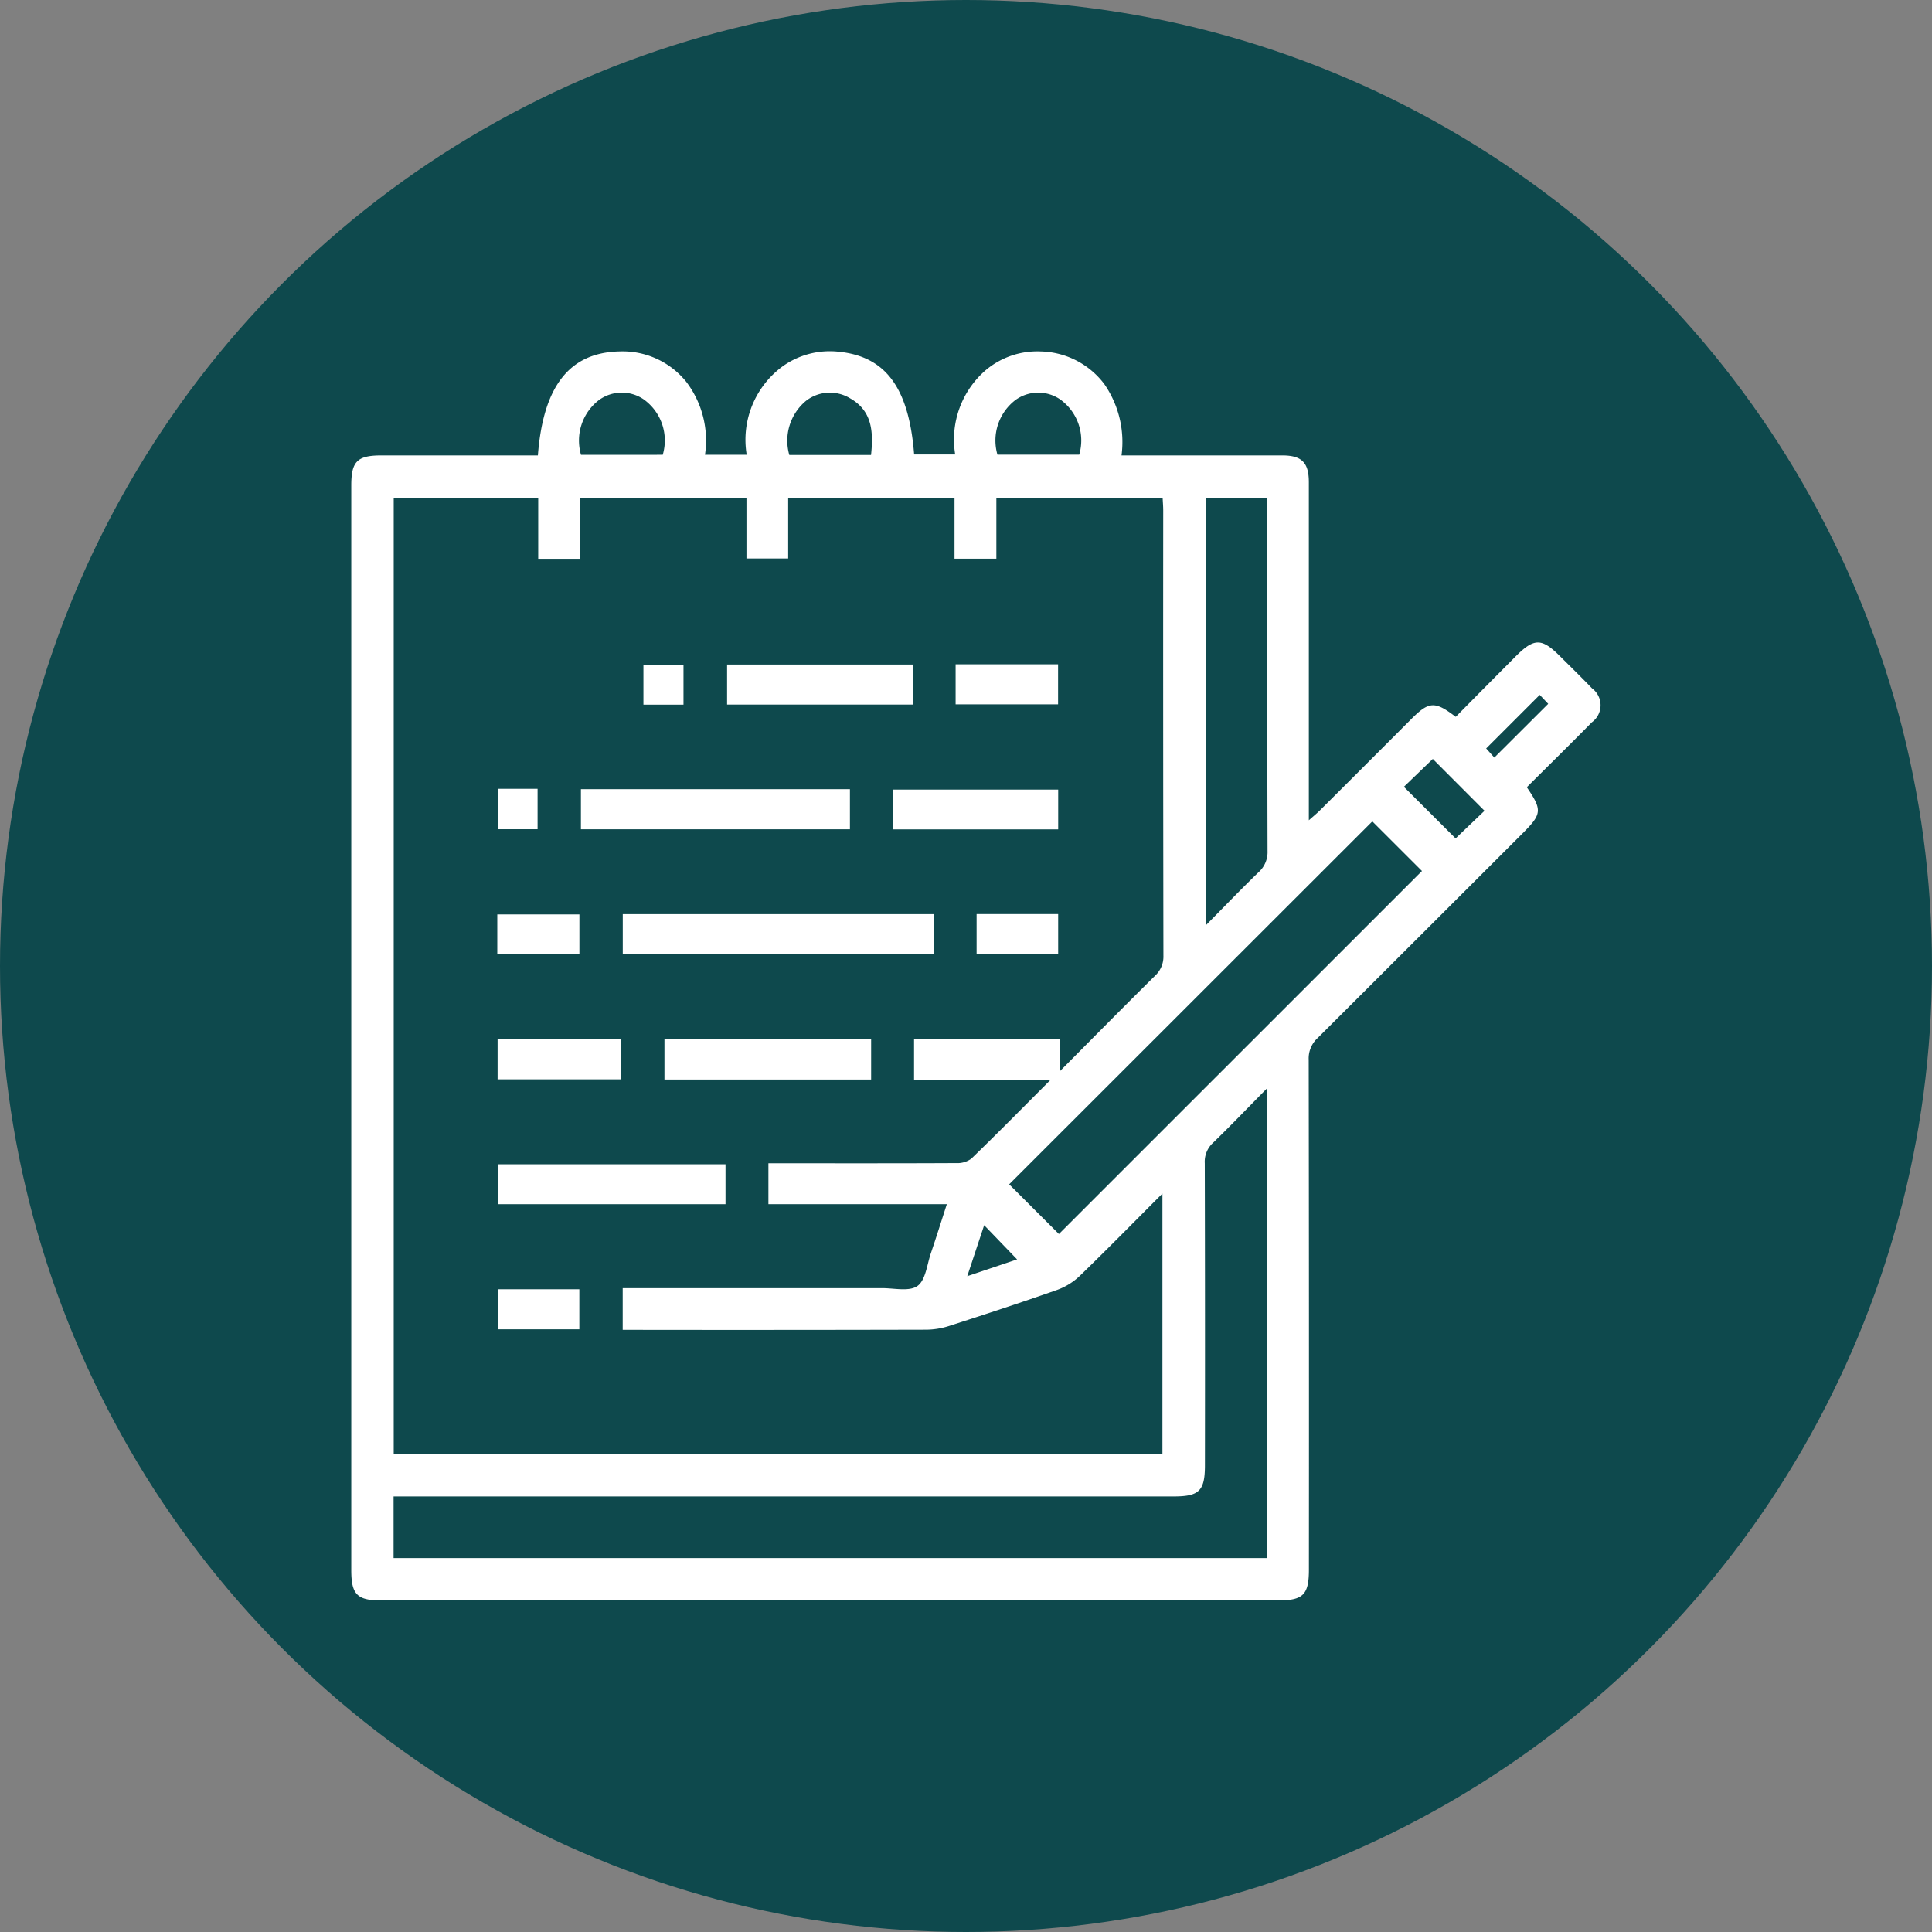 <svg xmlns="http://www.w3.org/2000/svg" xmlns:xlink="http://www.w3.org/1999/xlink" width="88" height="88" viewBox="0 0 88 88">
  <rect x="0" y="0" width="88" height="88" fill="#808080" stroke="none"/>
  <defs>
    <clipPath id="clip-path">
      <rect id="Rectángulo_344232" data-name="Rectángulo 344232" width="56.909" height="56.901" fill="#fff"/>
    </clipPath>
  </defs>
  <g id="Grupo_983765" data-name="Grupo 983765" transform="translate(-441 -848)">
    <g id="Grupo_983746" data-name="Grupo 983746" transform="translate(155 -727)">
      <circle id="Elipse_4813" data-name="Elipse 4813" cx="44" cy="44" r="44" transform="translate(286 1575)" fill="#0e494d"/>
    </g>
    <g id="Grupo_983764" data-name="Grupo 983764" transform="translate(457 864)">
      <g id="Grupo_983763" data-name="Grupo 983763" clip-path="url(#clip-path)">
        <path id="Trazado_728137" data-name="Trazado 728137" d="M8.5,4.744c.242-3.16,1.442-4.68,3.7-4.736A3.722,3.722,0,0,1,15.264,1.4a4.414,4.414,0,0,1,.847,3.313h1.9A4.15,4.15,0,0,1,19.658.679a3.7,3.7,0,0,1,2.525-.66C24.34.228,25.4,1.658,25.638,4.7h1.87A4.175,4.175,0,0,1,28.883.874,3.648,3.648,0,0,1,31.4.008a3.737,3.737,0,0,1,2.9,1.487,4.64,4.64,0,0,1,.784,3.249h.684q3.318,0,6.637,0c.888,0,1.21.325,1.211,1.217q0,7.319,0,14.636v.766c.207-.183.349-.3.476-.423q2.1-2.093,4.191-4.189c.806-.807,1.07-.828,2.024-.1.9-.912,1.815-1.835,2.73-2.754.836-.84,1.184-.841,2.012-.014.49.488.986.97,1.464,1.469a.958.958,0,0,1-.007,1.548c-.982,1-1.979,1.977-2.962,2.957.709,1.041.69,1.218-.184,2.093q-4.672,4.672-9.35,9.337a1.253,1.253,0,0,0-.4.981q.018,11.614.009,23.228c0,1.136-.263,1.4-1.383,1.4H1.352C.273,56.9,0,56.623,0,55.526q0-24.71,0-49.42C0,5.017.274,4.745,1.364,4.744H8.5ZM31.857,33.176H25.634V31.333h6.642v1.459c1.508-1.518,2.908-2.938,4.327-4.341a1.185,1.185,0,0,0,.389-.927q-.017-10.134-.009-20.269c0-.191-.017-.382-.026-.572H29.383V9.448H27.477V6.672H19.9V9.439H18V6.682H10.4V9.451H8.515V6.67H1.933V50.22H36.947V38.365c-1.3,1.3-2.511,2.536-3.754,3.74a2.942,2.942,0,0,1-1.033.645c-1.637.577-3.287,1.117-4.939,1.649a3.486,3.486,0,0,1-1.041.167q-6.608.016-13.217.007h-.6v-1.9h.675q5.572,0,11.143,0c.55,0,1.239.166,1.61-.1s.432-.971.609-1.49c.243-.714.468-1.434.727-2.234H19V36.986h.668c2.627,0,5.255.005,7.882-.008a1.081,1.081,0,0,0,.691-.2c1.178-1.139,2.327-2.308,3.618-3.6m9.841.406c-.89.9-1.653,1.7-2.449,2.47a1.167,1.167,0,0,0-.375.933q.017,6.875.007,13.75c0,1.168-.256,1.424-1.423,1.424H1.927v2.808H41.7Zm4.808-12.171L29.966,37.944l2.266,2.264L48.769,23.673l-2.263-2.261m-7.591,4.743c.86-.869,1.62-1.661,2.408-2.423a1.23,1.23,0,0,0,.412-.976q-.021-7.728-.009-15.457v-.61H38.915ZM14.187,4.715A2.3,2.3,0,0,0,13.3,2.178a1.768,1.768,0,0,0-2.011.039,2.325,2.325,0,0,0-.825,2.5Zm9.488.008c.114-1.069.047-2.019-.963-2.585a1.768,1.768,0,0,0-2.007.126,2.356,2.356,0,0,0-.753,2.459Zm5.758-.013h3.724a2.3,2.3,0,0,0-.891-2.533,1.771,1.771,0,0,0-2.012.042,2.32,2.32,0,0,0-.822,2.491M47.945,19.838,50.3,22.189l1.318-1.259-2.356-2.361-1.317,1.269m6.189-4.188-2.441,2.441.372.416,2.454-2.448-.386-.408M28.055,42.129l2.272-.765-1.5-1.557-.77,2.322" transform="translate(0 0)" fill="#fff"/>
        <rect id="Rectángulo_344219" data-name="Rectángulo 344219" width="14.158" height="1.824" transform="translate(12.366 25.638)" fill="#fff"/>
        <rect id="Rectángulo_344220" data-name="Rectángulo 344220" width="12.253" height="1.827" transform="translate(10.46 19.946)" fill="#fff"/>
        <rect id="Rectángulo_344221" data-name="Rectángulo 344221" width="10.377" height="1.818" transform="translate(6.669 37.031)" fill="#fff"/>
        <rect id="Rectángulo_344222" data-name="Rectángulo 344222" width="9.414" height="1.841" transform="translate(14.265 31.33)" fill="#fff"/>
        <rect id="Rectángulo_344223" data-name="Rectángulo 344223" width="8.46" height="1.823" transform="translate(17.118 14.269)" fill="#fff"/>
        <rect id="Rectángulo_344224" data-name="Rectángulo 344224" width="7.53" height="1.812" transform="translate(24.669 19.965)" fill="#fff"/>
        <rect id="Rectángulo_344225" data-name="Rectángulo 344225" width="5.625" height="1.824" transform="translate(6.665 31.338)" fill="#fff"/>
        <rect id="Rectángulo_344226" data-name="Rectángulo 344226" width="4.667" height="1.824" transform="translate(27.527 14.258)" fill="#fff"/>
        <rect id="Rectángulo_344227" data-name="Rectángulo 344227" width="3.74" height="1.803" transform="translate(6.651 25.651)" fill="#fff"/>
        <rect id="Rectángulo_344228" data-name="Rectángulo 344228" width="3.715" height="1.83" transform="translate(28.483 25.635)" fill="#fff"/>
        <rect id="Rectángulo_344229" data-name="Rectángulo 344229" width="3.717" height="1.824" transform="translate(6.671 42.724)" fill="#fff"/>
        <rect id="Rectángulo_344230" data-name="Rectángulo 344230" width="1.825" height="1.823" transform="translate(13.307 14.273)" fill="#fff"/>
        <rect id="Rectángulo_344231" data-name="Rectángulo 344231" width="1.81" height="1.841" transform="translate(6.676 19.929)" fill="#fff"/>
      </g>
    </g>
  </g>
</svg>
